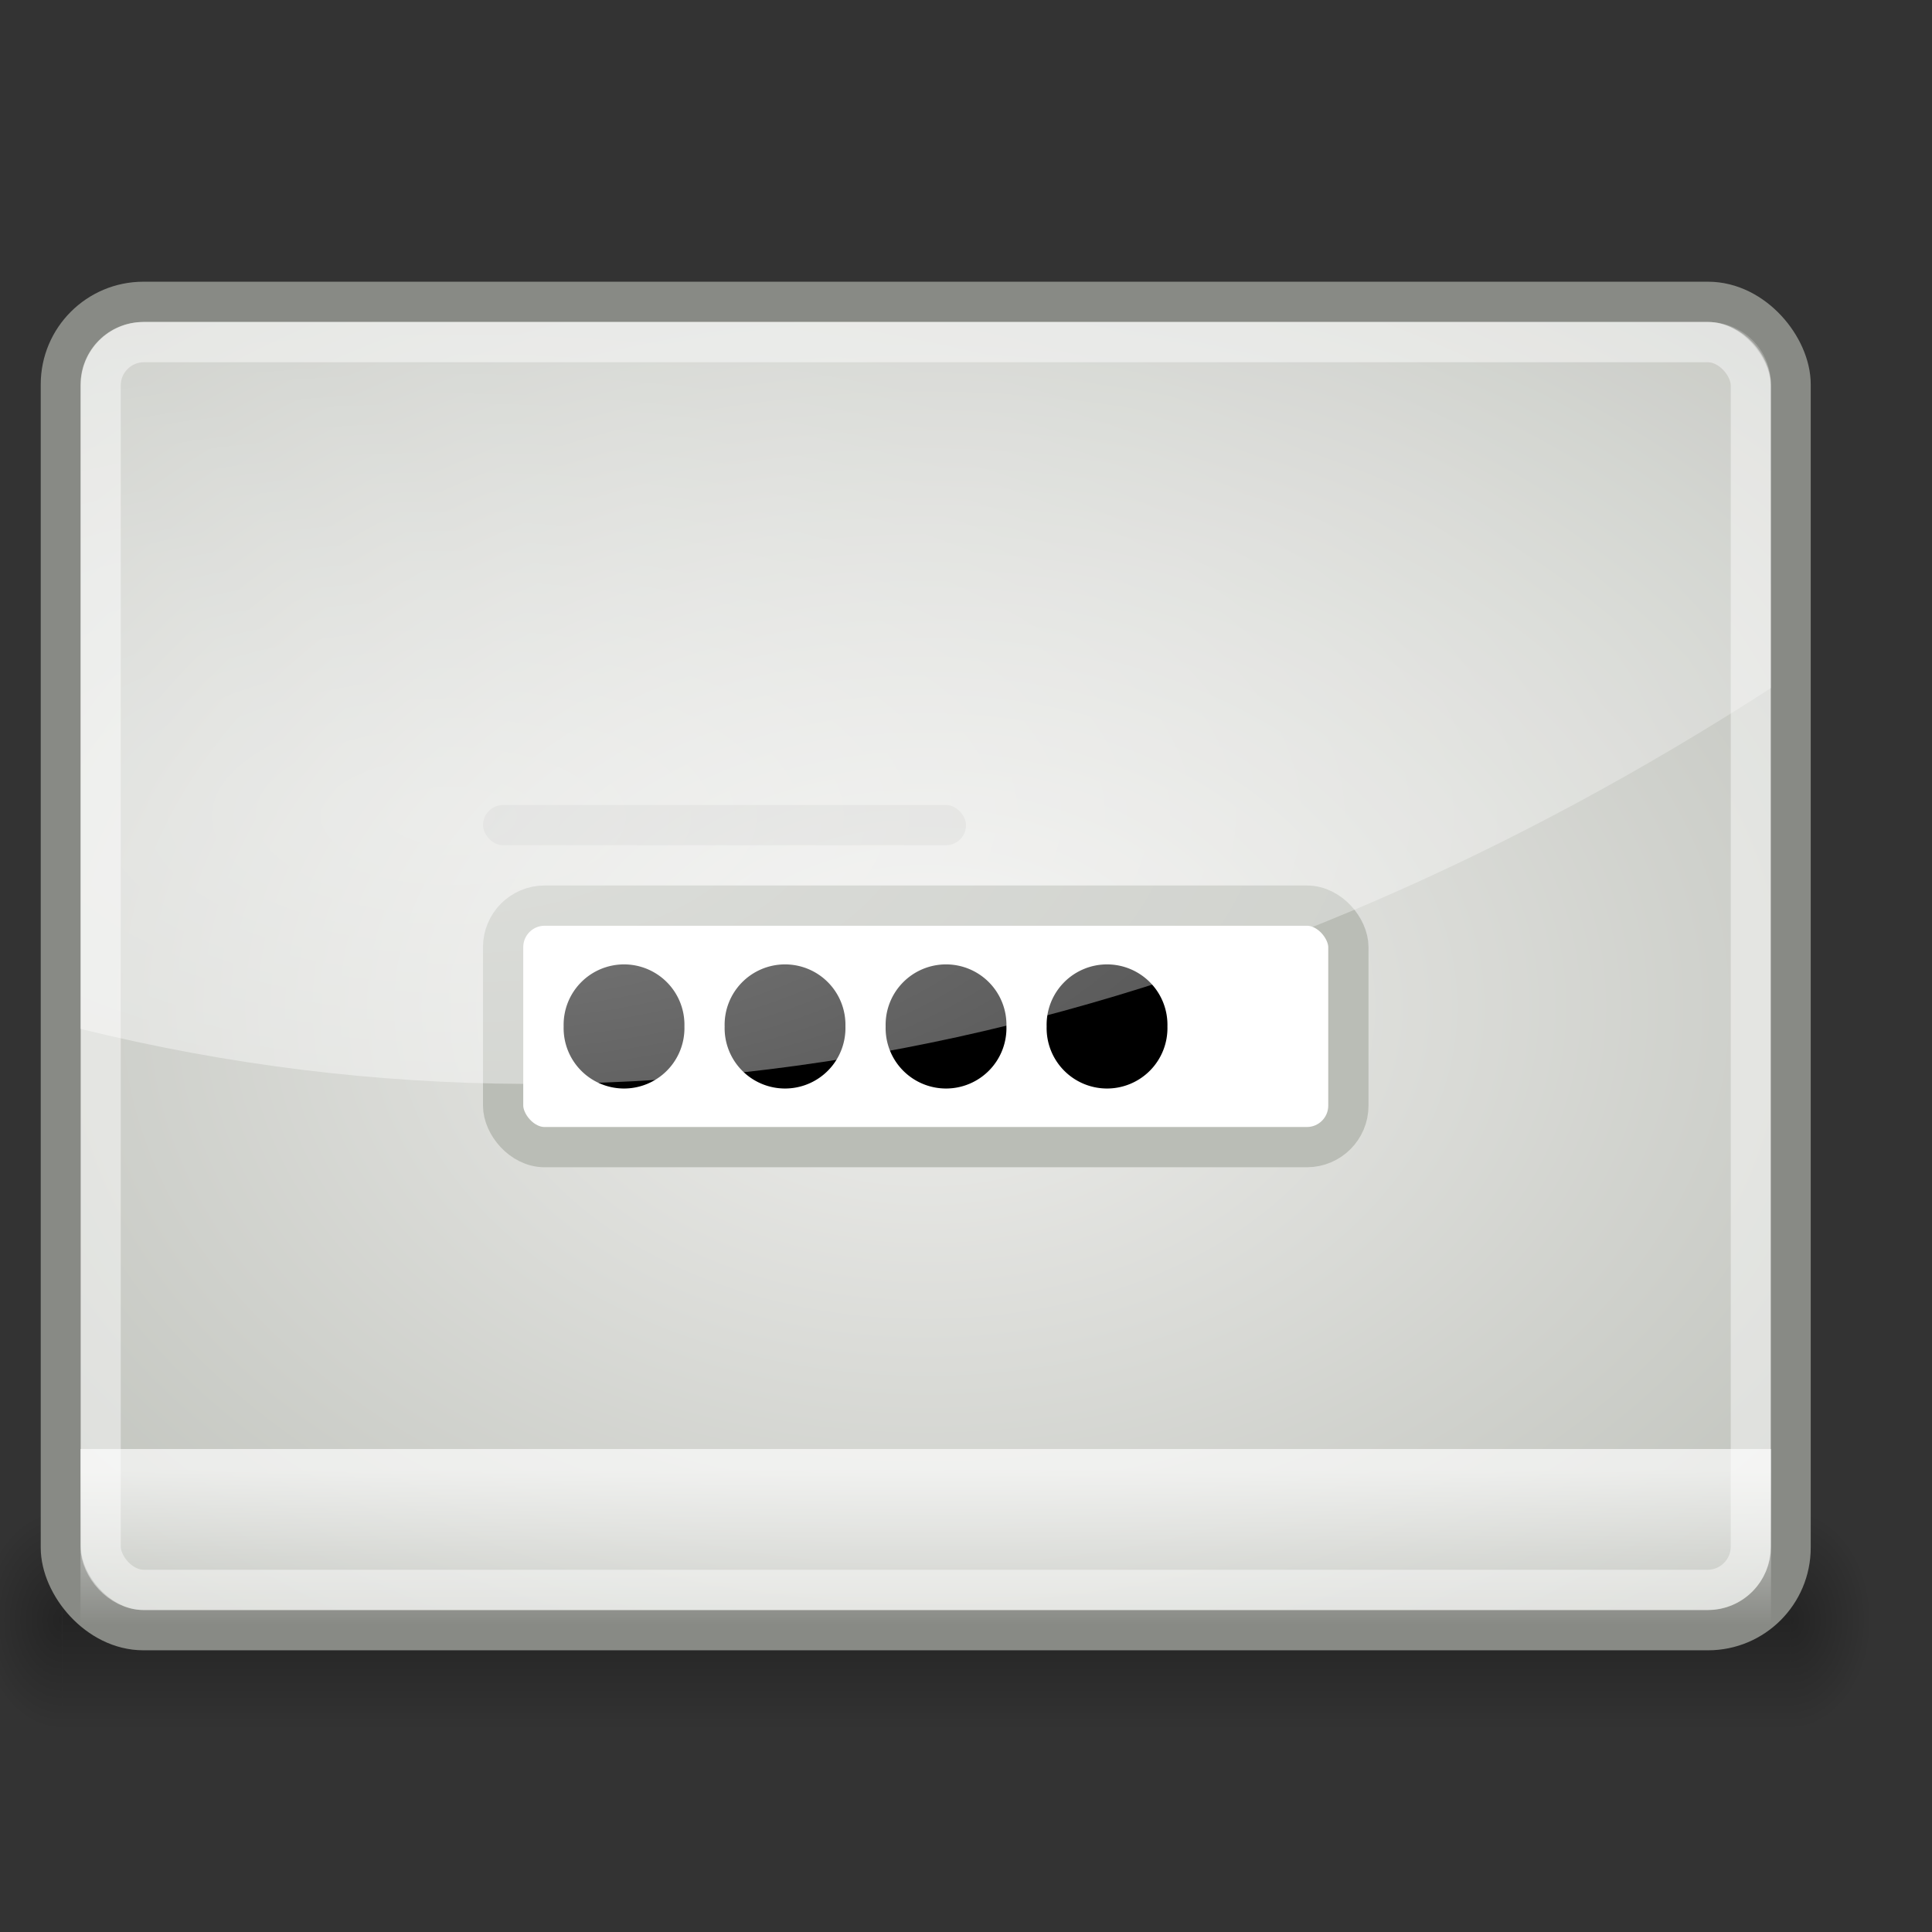 <svg xmlns="http://www.w3.org/2000/svg" xmlns:svg="http://www.w3.org/2000/svg" xmlns:xlink="http://www.w3.org/1999/xlink" id="svg7626" width="48" height="48"><rect width="100%" height="100%" fill="#333333" stroke="none"/><defs id="defs7628"><linearGradient id="linearGradient6380"><stop id="stop6382" offset="0" stop-color="#fff" stop-opacity="1"/><stop id="stop6384" offset="1" stop-color="#fff" stop-opacity="0"/></linearGradient><radialGradient id="radialGradient6386" cx="17.482" cy="8.304" r="21" fx="17.482" fy="8.304" gradientTransform="matrix(-3.287,0,0,1.482,68.676,7.97)" gradientUnits="userSpaceOnUse" xlink:href="#linearGradient6380"/><linearGradient id="linearGradient5354"><stop id="stop5356" offset="0" stop-color="#fff" stop-opacity="1"/><stop id="stop5358" offset="1" stop-color="#fff" stop-opacity="0"/></linearGradient><linearGradient id="linearGradient8346" x1="18.12" x2="18.12" y1="36.51" y2="40.376" gradientTransform="matrix(0.955,0,0,1,1.091,0)" gradientUnits="userSpaceOnUse" xlink:href="#linearGradient5354"/><linearGradient id="linearGradient6288"><stop id="stop6290" offset="0" stop-color="#eeeeec" stop-opacity="1"/><stop id="stop6292" offset="1" stop-color="#babdb6" stop-opacity="1"/></linearGradient><radialGradient id="radialGradient8344" cx="11.031" cy="11.497" r="10.969" fx="11.031" fy="11.497" gradientTransform="matrix(3.025,0,0,2.099,-9.369,0.878)" gradientUnits="userSpaceOnUse" xlink:href="#linearGradient6288"/><radialGradient id="radialGradient8405" cx="1" cy="37.5" r="2" fx="1" fy="37.5" gradientTransform="matrix(1,0,0,1.25,44,-9.375)" gradientUnits="userSpaceOnUse" xlink:href="#linearGradient8358"/><linearGradient id="linearGradient8368"><stop id="stop8370" offset="0" stop-color="#000" stop-opacity="0"/><stop id="stop8376" offset=".5" stop-color="#000" stop-opacity="1"/><stop id="stop8372" offset="1" stop-color="#000" stop-opacity="0"/></linearGradient><linearGradient id="linearGradient8403" x1="9" x2="9" y1="40" y2="35" gradientTransform="translate(-1,0)" gradientUnits="userSpaceOnUse" xlink:href="#linearGradient8368"/><linearGradient id="linearGradient8358"><stop id="stop8360" offset="0" stop-color="#000" stop-opacity="1"/><stop id="stop8362" offset="1" stop-color="#000" stop-opacity="0"/></linearGradient><radialGradient id="radialGradient8401" cx="1" cy="37.5" r="2" fx="1" fy="37.5" gradientTransform="matrix(1,0,0,1.25,-4,-84.375)" gradientUnits="userSpaceOnUse" xlink:href="#linearGradient8358"/></defs><g id="layer1"><g id="g8396" opacity=".3" transform="matrix(1.022,0,0,1.1,-1.522,-1)"><rect id="rect8348" width="2" height="5" x="-3" y="-40" fill="url(#radialGradient8401)" fill-opacity="1" stroke="none" stroke-dasharray="none" stroke-dashoffset=".7" stroke-linecap="round" stroke-linejoin="miter" stroke-miterlimit="4" stroke-opacity="1" stroke-width="1" opacity="1" transform="scale(-1,-1)"/><rect id="rect8366" width="42" height="5" x="3" y="35" fill="url(#linearGradient8403)" fill-opacity="1" stroke="none" stroke-dasharray="none" stroke-dashoffset=".7" stroke-linecap="round" stroke-linejoin="miter" stroke-miterlimit="4" stroke-opacity="1" stroke-width="1" opacity="1"/><rect id="rect8390" width="2" height="5" x="45" y="35" fill="url(#radialGradient8405)" fill-opacity="1" stroke="none" stroke-dasharray="none" stroke-dashoffset=".7" stroke-linecap="round" stroke-linejoin="miter" stroke-miterlimit="4" stroke-opacity="1" stroke-width="1" opacity="1"/></g><g id="g8333" transform="translate(-1,0)"><rect id="rect5317" width="42.975" height="33.002" x="2.512" y="7.499" fill="url(#radialGradient8344)" fill-opacity="1" stroke="#888a85" stroke-dasharray="none" stroke-dashoffset=".7" stroke-linecap="round" stroke-linejoin="miter" stroke-miterlimit="4" stroke-opacity="1" stroke-width="1" rx="2.051" ry="2.051"/><rect id="rect6304" width="41" height="31" x="3.5" y="8.5" fill="none" fill-opacity="1" stroke="#fff" stroke-dasharray="none" stroke-dashoffset=".7" stroke-linecap="round" stroke-linejoin="miter" stroke-miterlimit="4" stroke-opacity="1" stroke-width="1" opacity=".45" rx="1.076" ry="1.076"/><rect id="rect6306" width="21" height="6" x="13.5" y="22.5" fill="#fff" fill-opacity="1" stroke="#babdb6" stroke-dasharray="none" stroke-dashoffset=".7" stroke-linecap="round" stroke-linejoin="miter" stroke-miterlimit="4" stroke-opacity="1" stroke-width="1" rx="1.031" ry="1.031"/><path id="path6308" fill="#000" fill-opacity="1" stroke="none" stroke-dasharray="none" stroke-dashoffset=".7" stroke-linecap="round" stroke-linejoin="miter" stroke-miterlimit="4" stroke-opacity="1" stroke-width="1" d="M 8.883,11.769 A 1.304,1.348 0 1 1 6.276,11.769 A 1.304,1.348 0 1 1 8.883,11.769 z" transform="matrix(1.151,0,0,1.113,7.78,12.403)"/><path id="path5346" fill="#000" fill-opacity="1" stroke="none" stroke-dasharray="none" stroke-dashoffset=".7" stroke-linecap="round" stroke-linejoin="miter" stroke-miterlimit="4" stroke-opacity="1" stroke-width="1" d="M 8.883,11.769 A 1.304,1.348 0 1 1 6.276,11.769 A 1.304,1.348 0 1 1 8.883,11.769 z" transform="matrix(1.151,0,0,1.113,11.78,12.403)"/><path id="path5348" fill="#000" fill-opacity="1" stroke="none" stroke-dasharray="none" stroke-dashoffset=".7" stroke-linecap="round" stroke-linejoin="miter" stroke-miterlimit="4" stroke-opacity="1" stroke-width="1" d="M 8.883,11.769 A 1.304,1.348 0 1 1 6.276,11.769 A 1.304,1.348 0 1 1 8.883,11.769 z" transform="matrix(1.151,0,0,1.113,15.78,12.403)"/><path id="path5350" fill="#000" fill-opacity="1" stroke="none" stroke-dasharray="none" stroke-dashoffset=".7" stroke-linecap="round" stroke-linejoin="miter" stroke-miterlimit="4" stroke-opacity="1" stroke-width="1" d="M 8.883,11.769 A 1.304,1.348 0 1 1 6.276,11.769 A 1.304,1.348 0 1 1 8.883,11.769 z" transform="matrix(1.151,0,0,1.113,19.78,12.403)"/><rect id="rect5352" width="42" height="5" x="3" y="36" fill="url(#linearGradient8346)" fill-opacity="1" stroke="none" stroke-dasharray="none" stroke-dashoffset=".7" stroke-linecap="round" stroke-linejoin="miter" stroke-miterlimit="4" stroke-opacity="1" stroke-width="1" opacity=".656" rx="0" ry="0"/><rect id="rect6331" width="12" height="1" x="13" y="20" fill="#000" fill-opacity="1" stroke="none" stroke-dasharray="none" stroke-dashoffset=".7" stroke-linecap="round" stroke-linejoin="miter" stroke-miterlimit="4" stroke-opacity="1" stroke-width="1" opacity=".069" rx=".5" ry=".5"/></g><path id="path6374" fill="url(#radialGradient6386)" fill-opacity="1" stroke="none" stroke-dasharray="none" stroke-dashoffset=".7" stroke-linecap="round" stroke-linejoin="miter" stroke-miterlimit="4" stroke-opacity="1" stroke-width="1" d="M 42.438,8 C 43.309,8 44,8.691 44,9.562 L 44,17.094 C 31.31,25.283 16.771,29.209 2,25.562 L 2,9.562 C 2,8.691 2.691,8 3.562,8 L 42.438,8 z" opacity=".5"/></g></svg>